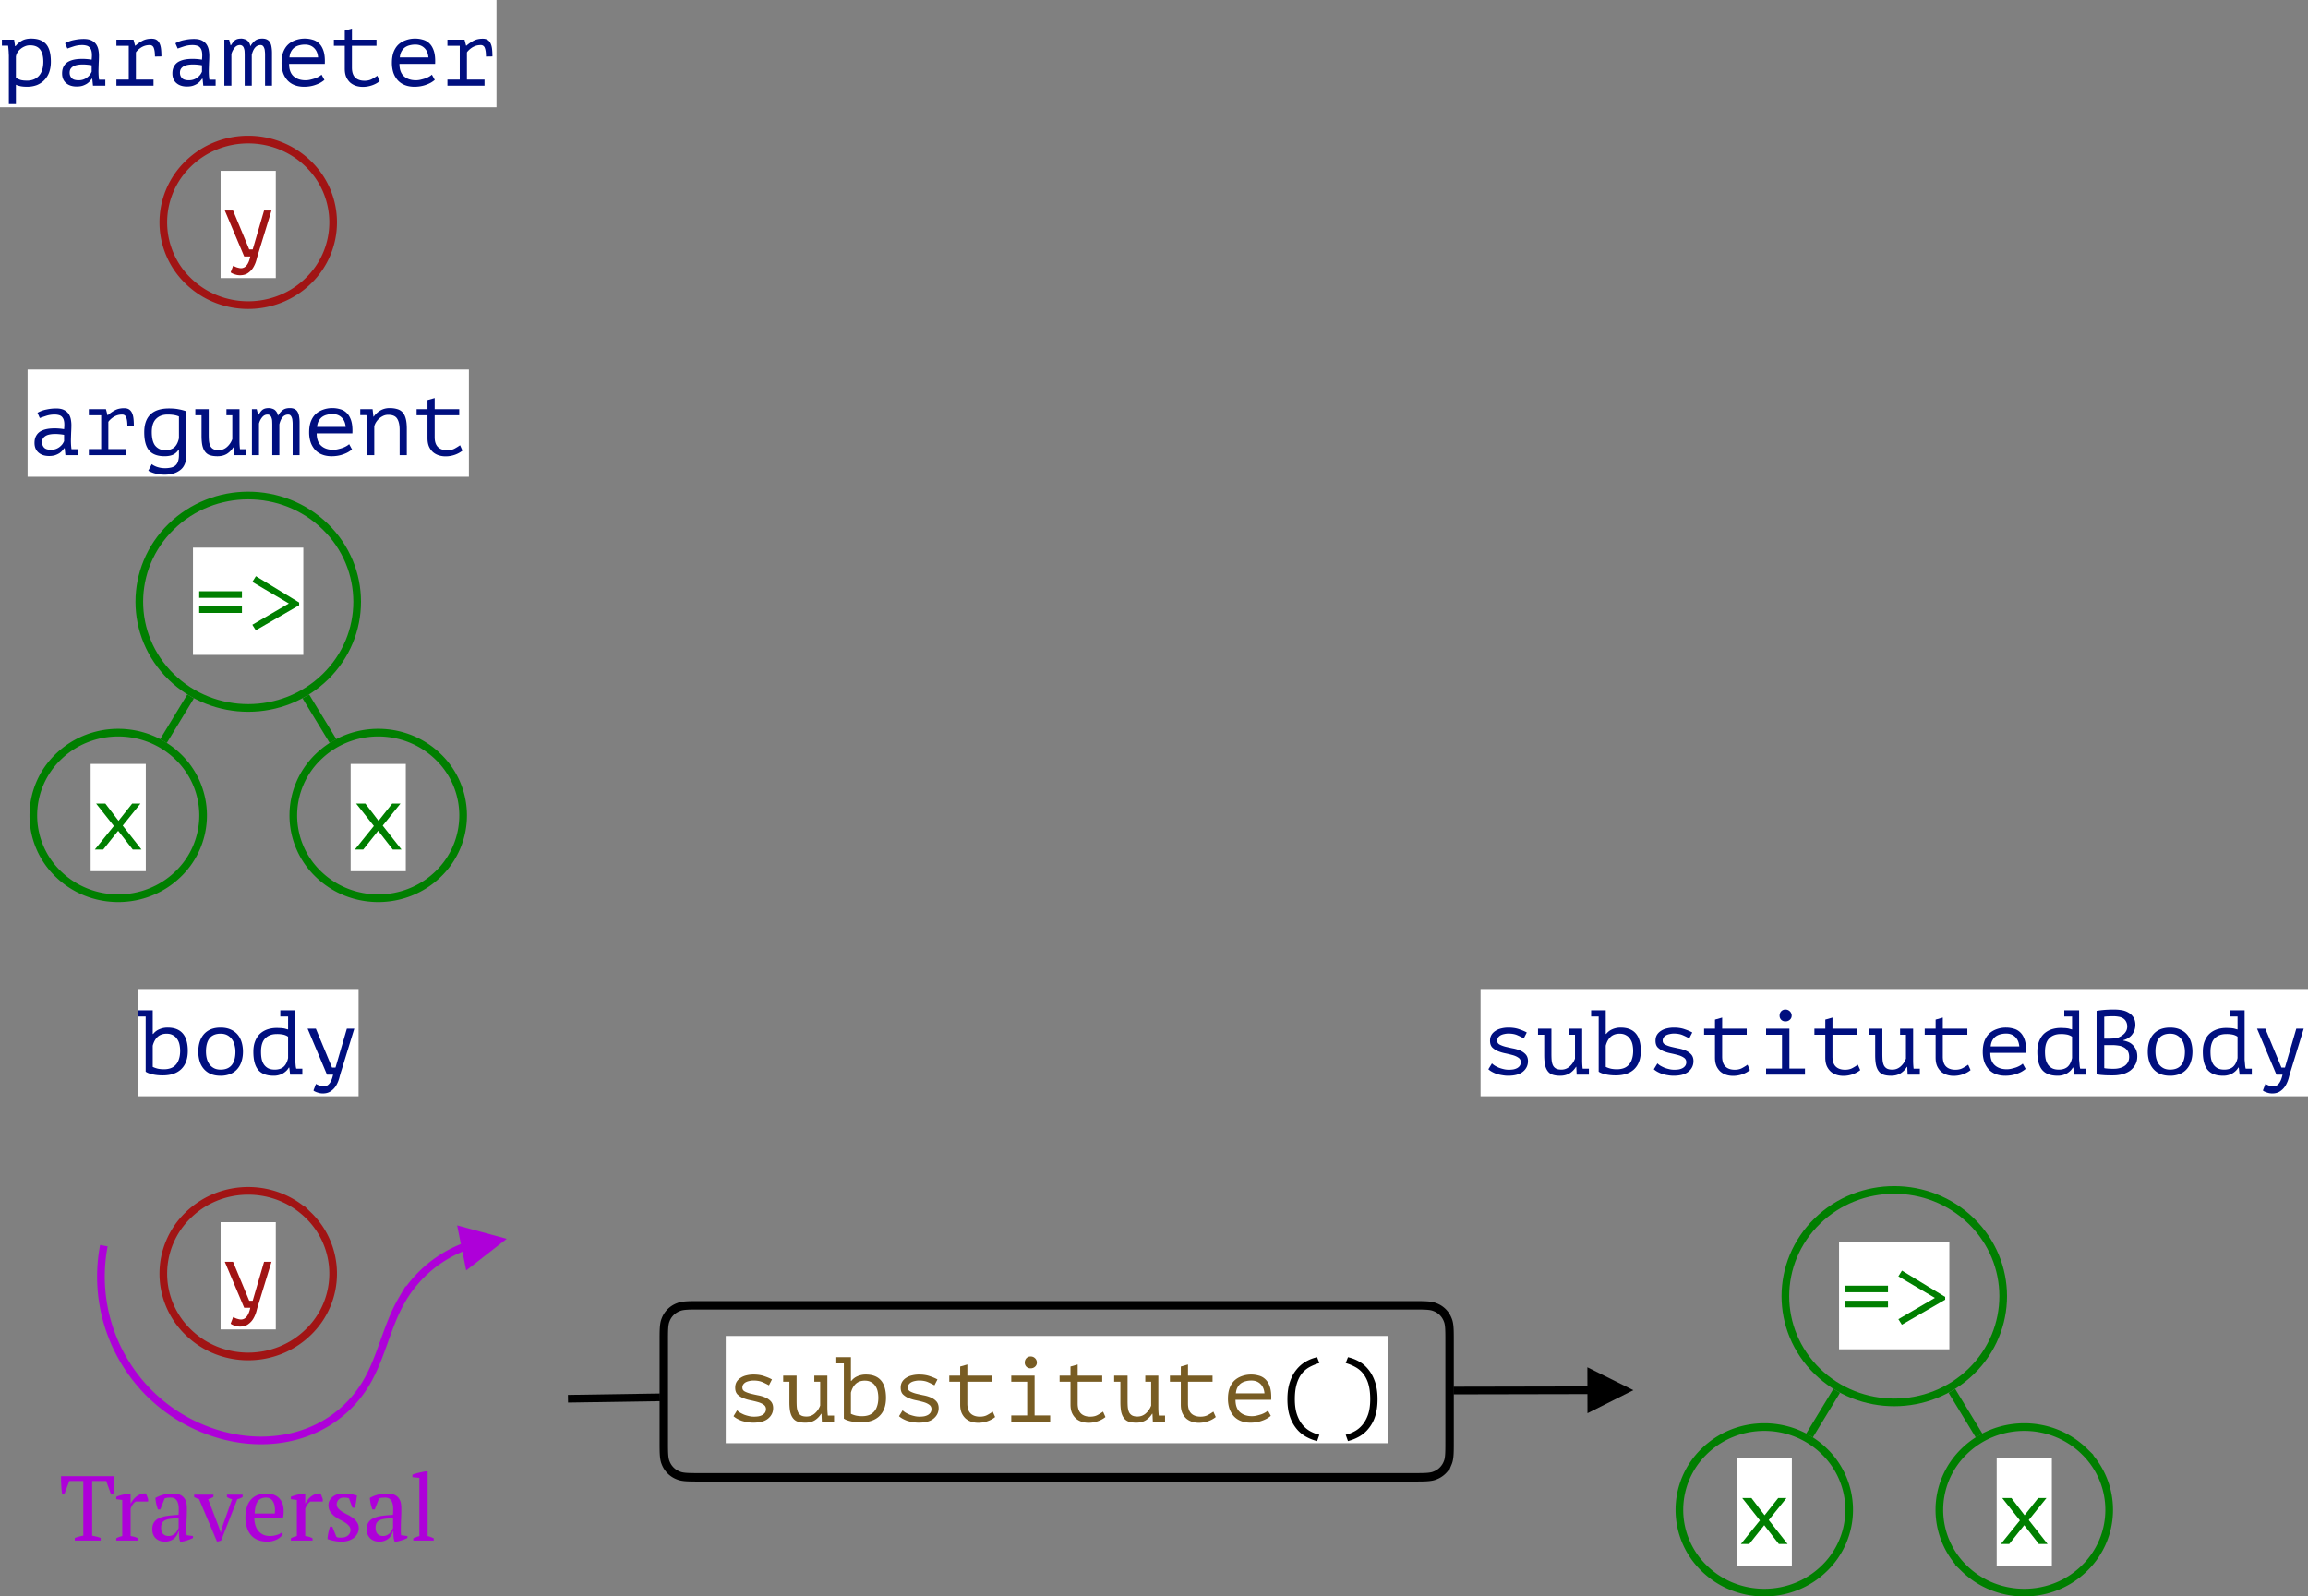 <svg xmlns="http://www.w3.org/2000/svg" xmlns:xlink="http://www.w3.org/1999/xlink" version="1.2" viewBox="0 0 301.246 208.402" height="277.869" width="401.661"><rect x="0" y="0" width="301.246" height="208.402" fill="#808080" stroke="none"/><defs><symbol id="5_svg__a" overflow="visible"><path d="M1.156-3.906c0-.07-.008-.164-.015-.281 0-.114-.008-.235-.016-.36-.012-.125-.023-.242-.031-.36l-.032-.312H.25V-6h1.594l.125.844h.062c.219-.282.489-.516.813-.703.332-.188.738-.282 1.219-.282.863 0 1.507.235 1.937.704.426.468.64 1.242.64 2.312 0 .512-.074.969-.218 1.375a2.91 2.91 0 01-.625 1.016c-.274.28-.602.5-.984.656A3.588 3.588 0 013.546.14c-.18 0-.336-.008-.469-.016a4.726 4.726 0 01-.36-.047C2.614.055 2.509.031 2.407 0a2.15 2.15 0 01-.328-.125v2.531h-.922zm2.75-1.36c-.242 0-.465.047-.672.141-.21.086-.398.2-.562.344a1.707 1.707 0 00-.406.468 1.34 1.34 0 00-.188.532v2.734c.176.125.375.227.594.297.219.063.508.094.875.094.633 0 1.144-.207 1.531-.625.383-.426.578-1.04.578-1.844 0-.688-.136-1.21-.406-1.578-.273-.375-.719-.563-1.344-.563zm0 0"/></symbol><symbol id="5_svg__b" overflow="visible"><path d="M1.297-5.531a3.842 3.842 0 011.156-.422c.438-.094.863-.14 1.281-.14.407 0 .739.062 1 .187.258.125.461.293.61.5.144.21.242.445.297.703.05.262.078.523.078.781 0 .305-.012.625-.032.969-.011.344-.023.687-.03 1.031 0 .406.023.79.077 1.14h.813V0h-1.61l-.093-.906H4.78a6.095 6.095 0 01-.218.281c-.094.117-.22.23-.375.344-.157.105-.352.199-.579.281-.218.07-.484.11-.796.11-.586 0-1.047-.15-1.391-.454-.344-.3-.516-.719-.516-1.25 0-.406.086-.742.266-1.015.176-.282.43-.489.766-.625.343-.145.75-.227 1.218-.25a7.34 7.34 0 011.61.093c.039-.375.046-.68.015-.921-.031-.25-.101-.442-.203-.579a.782.782 0 00-.406-.312 2.062 2.062 0 00-.672-.094c-.355 0-.7.055-1.031.156-.324.106-.617.204-.875.297zM3.063-.703c.218 0 .421-.031.609-.094.195-.07.367-.164.515-.281.145-.113.266-.234.36-.36a2.21 2.21 0 00.219-.39v-.828a7.05 7.05 0 00-1.157-.11c-.355 0-.664.04-.921.11-.25.074-.45.195-.594.36-.137.155-.203.358-.203.608 0 .274.086.508.265.704.176.187.477.28.906.28zm0 0"/></symbol><symbol id="5_svg__c" overflow="visible"><path d="M.797 0v-.797h1.61v-4.406H.796V-6H3.03l.203.781h.047c.281-.25.586-.46.922-.64.332-.176.734-.266 1.203-.266.27 0 .485.055.64.156.165.106.298.262.391.469.094.2.157.438.188.719.031.281.047.605.047.968l-.844.016c0-.52-.055-.898-.156-1.14a.528.528 0 00-.531-.36c-.25 0-.48.04-.688.11-.2.074-.371.164-.516.265-.148.106-.273.211-.374.313a1.34 1.34 0 00-.22.265v3.547h2.298V0zm0 0"/></symbol><symbol id="5_svg__d" overflow="visible"><path d="M3.14 0v-4a9.71 9.71 0 00-.015-.484 1.393 1.393 0 00-.094-.422.577.577 0 00-.187-.282.503.503 0 00-.328-.109c-.274 0-.5.117-.688.344a2.154 2.154 0 00-.422.828V0H.484v-6h.625l.188.734h.047c.082-.125.16-.238.234-.343.07-.102.156-.196.25-.282.102-.082.223-.144.36-.187.144-.04.32-.063.53-.063.114 0 .235.024.36.063.133.031.254.086.36.156.101.074.195.18.28.313.083.125.134.28.157.468.188-.312.395-.554.625-.734.227-.176.54-.266.938-.266.257 0 .472.047.64.141a.87.87 0 01.375.375c.094.156.156.352.188.578.039.23.062.484.062.766V0h-.906v-4.078c0-.164-.012-.32-.031-.469a1.083 1.083 0 00-.094-.39.667.667 0 00-.172-.266.443.443 0 00-.297-.094.921.921 0 00-.719.344c-.187.219-.328.531-.421.937V0zm0 0"/></symbol><symbol id="5_svg__e" overflow="visible"><path d="M6.344-.75c-.149.125-.32.246-.516.36-.187.105-.402.199-.64.28-.231.087-.47.145-.72.188-.25.04-.507.063-.765.063-.48 0-.902-.075-1.265-.22a2.43 2.43 0 01-.922-.624 2.911 2.911 0 01-.579-1A4.174 4.174 0 01.75-3c0-.5.066-.945.203-1.344.145-.394.348-.722.61-.984.269-.258.593-.457.968-.594a3.496 3.496 0 011.266-.219c.332 0 .66.047.984.141.332.086.625.25.875.5.25.242.442.574.578 1 .133.43.188.98.157 1.656H1.734c0 .719.192 1.258.579 1.61.394.355.914.53 1.562.53.219 0 .43-.023.64-.077.22-.051.423-.11.61-.172.188-.07.352-.149.5-.235.156-.093.27-.175.344-.25zM3.812-5.36c-.261 0-.511.032-.75.094-.23.055-.437.149-.624.282-.18.136-.325.308-.438.515-.117.211-.188.469-.219.782h3.735c-.043-.52-.215-.926-.516-1.22-.305-.3-.7-.452-1.188-.452zm0 0"/></symbol><symbol id="5_svg__f" overflow="visible"><path d="M.375-6h1.422v-1.188l.937-.265V-6h3.204v.797H2.733v2.844c0 .586.141 1.015.422 1.296.29.282.696.422 1.219.422.363 0 .676-.066.938-.203.269-.144.515-.297.734-.453l.312.703c-.28.23-.617.414-1 .547-.386.133-.789.203-1.203.203-.312 0-.617-.047-.906-.14a2.218 2.218 0 01-.75-.422 2.256 2.256 0 01-.516-.735c-.125-.3-.187-.66-.187-1.078v-2.984H.375zm0 0"/></symbol><symbol id="5_svg__g" overflow="visible"><path d="M6.281.297c0 .375-.074.703-.218.984-.137.29-.336.524-.594.703a2.64 2.64 0 01-.875.422c-.336.094-.7.14-1.094.14-.469 0-.883-.054-1.234-.155a3.683 3.683 0 01-.907-.36l.454-.86c.07.063.164.126.28.188.114.063.243.118.391.172.157.051.317.094.485.125a3.62 3.62 0 001.406-.047c.238-.062.426-.164.563-.296.144-.137.25-.313.312-.532.07-.219.11-.484.11-.797v-.671h-.063c-.18.273-.414.48-.703.625C4.3.07 3.93.14 3.484.14c-.918 0-1.59-.25-2.015-.75-.43-.508-.64-1.301-.64-2.375 0-1.032.269-1.805.812-2.329.539-.519 1.347-.78 2.421-.78.5 0 .922.038 1.266.109.352.062.672.148.953.25zM3.61-.656c.489 0 .875-.125 1.157-.375.28-.258.476-.649.593-1.172v-2.844c-.355-.164-.851-.25-1.484-.25-.637 0-1.14.195-1.516.578-.367.375-.546.95-.546 1.719 0 .344.03.664.093.953.063.281.16.527.297.735.145.199.332.359.563.484.226.117.507.172.843.172zm0 0"/></symbol><symbol id="5_svg__h" overflow="visible"><path d="M4.36-6h1.702v4.094c0 .398.02.773.063 1.125h.813V0H5.343l-.047-1.016H5.25a2.59 2.59 0 01-.828.844c-.344.207-.758.313-1.234.313-.376 0-.696-.043-.954-.125a1.272 1.272 0 01-.64-.438c-.168-.207-.293-.484-.375-.828-.074-.352-.11-.79-.11-1.313v-2.64H.297V-6h1.75v3.25c0 .336.008.633.031.89.031.262.086.481.172.657.094.18.223.312.39.406.176.094.41.14.704.14.406 0 .765-.132 1.078-.405a2.48 2.48 0 00.703-1.032v-3.11h-.766zm0 0"/></symbol><symbol id="5_svg__i" overflow="visible"><path d="M1.11-3.906v-.281c0-.114-.008-.235-.016-.36-.012-.125-.024-.242-.032-.36a2.445 2.445 0 00-.046-.312H.219V-6h1.61l.109.969h.046c.082-.133.192-.266.329-.39.132-.134.285-.255.453-.36.175-.114.375-.203.593-.266.22-.062.446-.094.688-.094.363 0 .687.043.969.125.289.075.53.215.718.422.188.2.329.477.422.828.094.344.14.79.14 1.329V0H5.36v-3.266c0-.664-.109-1.164-.328-1.5-.21-.332-.601-.5-1.172-.5-.21 0-.414.043-.609.125a2.5 2.5 0 00-.531.329 2.426 2.426 0 00-.422.484c-.117.18-.2.367-.25.562V0h-.938zm0 0"/></symbol><symbol id="5_svg__j" overflow="visible"><path d="M.031-8.406h1.907v3.094H2c.207-.27.473-.473.797-.61a2.673 2.673 0 011.078-.219c1.758 0 2.64 1.016 2.64 3.047 0 1.031-.288 1.824-.859 2.375-.562.543-1.37.813-2.422.813-.492 0-.937-.047-1.343-.14-.399-.095-.688-.208-.875-.345v-7.203H.03zM3.75-5.344c-.48 0-.871.137-1.172.407-.293.273-.508.656-.64 1.156v2.765c.187.094.406.172.656.235.258.054.531.078.812.078.32 0 .614-.047.875-.14.258-.095.477-.239.657-.438.187-.196.328-.446.421-.75.102-.301.157-.66.157-1.078 0-.301-.032-.586-.094-.86a1.924 1.924 0 00-.313-.703 1.426 1.426 0 00-.546-.484c-.22-.125-.493-.188-.813-.188zm0 0"/></symbol><symbol id="5_svg__k" overflow="visible"><path d="M.688-3c0-.969.25-1.734.75-2.297.507-.562 1.226-.844 2.156-.844.508 0 .945.086 1.312.25.364.157.664.375.907.657.238.28.414.617.53 1 .114.386.173.796.173 1.234 0 .48-.07.918-.204 1.313a2.6 2.6 0 01-.562.984c-.242.273-.543.48-.906.625a3.381 3.381 0 01-1.25.219c-.492 0-.922-.078-1.297-.235a2.513 2.513 0 01-.906-.672 2.646 2.646 0 01-.532-1A4.21 4.21 0 01.688-3zm1 0c0 .281.03.563.093.844.07.281.18.539.328.765.157.22.352.399.594.532.25.136.547.203.89.203.645 0 1.13-.196 1.454-.594.32-.395.484-.977.484-1.75 0-.29-.039-.57-.11-.844a2.034 2.034 0 00-.327-.75 1.75 1.75 0 00-.61-.547c-.242-.132-.539-.203-.89-.203-.637 0-1.117.2-1.438.594-.312.398-.469.98-.469 1.75zm0 0"/></symbol><symbol id="5_svg__l" overflow="visible"><path d="M4.188-8.406h1.937v6.36c0 .073.004.163.016.265.007.105.02.218.03.343.009.118.02.235.032.36.02.117.04.215.063.297h.796V0H5.47l-.11-.922h-.062c-.168.305-.43.559-.781.766A2.399 2.399 0 013.312.14c-.906 0-1.574-.25-2-.75-.43-.508-.64-1.301-.64-2.375 0-.508.07-.957.219-1.344.144-.383.347-.707.609-.969.27-.258.594-.457.969-.594a3.772 3.772 0 011.265-.203c.164 0 .313.008.438.016.133 0 .258.012.375.031.113.012.219.031.312.063.102.03.22.062.344.093v-1.703H4.187zm-.72 7.75c.489 0 .876-.125 1.157-.375.281-.258.473-.64.578-1.14v-2.782a1.786 1.786 0 00-.61-.266 3.928 3.928 0 00-.859-.078c-.648 0-1.152.188-1.515.563-.367.367-.547.949-.547 1.75 0 .324.023.632.078.921.063.282.16.528.297.735.144.21.332.375.562.5.239.117.524.172.86.172zm0 0"/></symbol><symbol id="5_svg__m" overflow="visible"><path d="M3.734-.922h.454L5.671-6h.969L4.984-.61c-.093.282-.187.602-.28.954a3.943 3.943 0 01-.391 1c-.168.312-.399.57-.688.781-.281.219-.652.328-1.11.328-.105 0-.218-.012-.343-.031a2.63 2.63 0 01-.344-.094 1.932 1.932 0 01-.312-.125.54.54 0 01-.204-.14l.329-.86c.05.04.117.078.203.11.082.039.172.078.265.109.102.031.204.055.297.078.102.02.188.031.25.031.594 0 1-.511 1.219-1.531h-.797L.547-6h1.078zm0 0"/></symbol><symbol id="5_svg__n" overflow="visible"><path d="M5.25-1.625a.667.667 0 00-.297-.578c-.2-.145-.45-.258-.75-.344-.293-.082-.617-.16-.969-.234a5.453 5.453 0 01-.953-.281 2.457 2.457 0 01-.75-.485c-.199-.207-.297-.5-.297-.875 0-.3.063-.555.188-.766.133-.218.312-.394.531-.53.219-.145.469-.25.75-.313.29-.07.594-.11.906-.11.563 0 1.04.075 1.438.22.406.136.734.276.984.421l-.39.766a10.389 10.389 0 00-.86-.422c-.312-.133-.699-.203-1.156-.203-.18 0-.355.023-.531.062a1.838 1.838 0 00-.469.156.966.966 0 00-.328.282.716.716 0 00-.125.437c0 .211.098.371.297.484.195.106.441.2.734.282.3.074.625.148.969.219.351.062.676.156.969.28.3.126.55.298.75.516.195.22.296.512.296.875 0 .555-.218 1.012-.656 1.375-.43.356-1.078.532-1.953.532-.262 0-.523-.028-.781-.078a4.936 4.936 0 01-.735-.172 4.372 4.372 0 01-.609-.282 2.302 2.302 0 01-.437-.312l.468-.766c.094.094.22.196.375.297.164.094.344.184.532.266.195.074.406.136.625.187.218.055.441.078.671.078.22 0 .422-.015.61-.046.187-.04.348-.098.484-.172.145-.082.258-.188.344-.313a.802.802 0 00.125-.453zm0 0"/></symbol><symbol id="5_svg__o" overflow="visible"><path d="M1.266 0v-.797h2.078v-4.406H1.266V-6h3.046v5.203h2.032V0zM3.03-7.703c0-.219.067-.406.203-.563a.731.731 0 01.563-.234.79.79 0 01.578.234.767.767 0 01.234.563c0 .21-.078.387-.234.531a.808.808 0 01-.578.219.747.747 0 01-.563-.219.74.74 0 01-.203-.531zm0 0"/></symbol><symbol id="5_svg__p" overflow="visible"><path d="M6.266-6.484c0 .199-.032.402-.094.609-.063.21-.164.406-.297.594-.125.18-.29.336-.484.468-.2.137-.434.243-.704.313v.047c.239.043.47.11.688.203.219.094.41.23.578.406.164.168.3.371.406.61.102.242.157.523.157.843 0 .438-.094.813-.282 1.125-.18.313-.414.575-.703.782a3.09 3.09 0 01-1 .437c-.375.094-.758.14-1.14.14h-.485c-.187 0-.383-.007-.578-.015-.2-.012-.402-.027-.61-.047-.198-.023-.37-.05-.515-.093v-8.266c.29-.05.629-.094 1.016-.125.394-.031.828-.047 1.297-.047.312 0 .629.027.953.078.32.055.613.156.875.313.27.148.488.351.656.609.176.262.266.602.266 1.016zM3.484-.766c.25 0 .493-.03.735-.093.238-.063.453-.157.64-.282.188-.132.332-.296.438-.484.101-.195.156-.426.156-.688 0-.332-.07-.597-.203-.796a1.361 1.361 0 00-.516-.47 1.976 1.976 0 00-.703-.218 5.392 5.392 0 00-.797-.062h-1.03v3c.05.023.128.039.233.046.102.012.211.024.329.032.125 0 .25.008.375.015h.343zm-.671-3.937c.144 0 .312-.004.5-.016.187-.008.347-.02.484-.031.187-.063.363-.14.531-.234a2.53 2.53 0 00.453-.329c.133-.132.239-.28.313-.437.07-.156.11-.332.11-.531 0-.258-.056-.477-.157-.657a1.128 1.128 0 00-.39-.421 1.52 1.52 0 00-.579-.204 3.732 3.732 0 00-.656-.062c-.262 0-.508.008-.735.016a4.013 4.013 0 00-.484.046v2.86zm0 0"/></symbol><symbol id="5_svg__q" overflow="visible"><path d="M5.188 2.547a5.922 5.922 0 01-1.516-.61A4.273 4.273 0 012.453.875a5.027 5.027 0 01-.828-1.563c-.21-.625-.313-1.367-.313-2.234 0-.844.102-1.582.313-2.219.207-.632.488-1.171.844-1.609a4.373 4.373 0 011.234-1.078c.469-.27.961-.461 1.485-.578l.296.765a6.31 6.31 0 00-1.296.532 3.256 3.256 0 00-1.016.875c-.281.367-.5.82-.656 1.359-.157.543-.235 1.195-.235 1.953 0 .781.094 1.45.281 2 .188.543.43.992.735 1.36.312.363.656.644 1.031.843.383.207.77.352 1.156.438zm0 0"/></symbol><symbol id="5_svg__r" overflow="visible"><path d="M1.719 1.719c.383-.086.765-.23 1.14-.438.383-.199.727-.48 1.032-.843.312-.368.562-.817.75-1.36.187-.55.28-1.219.28-2 0-.758-.077-1.41-.234-1.953a3.954 3.954 0 00-.671-1.36A3.3 3.3 0 003-7.108a5.999 5.999 0 00-1.281-.532l.297-.765c.52.117 1.015.308 1.484.578.469.273.875.633 1.219 1.078.351.438.633.977.843 1.61.208.636.313 1.374.313 2.218 0 .867-.105 1.61-.313 2.235A4.721 4.721 0 014.734.875c-.343.438-.75.79-1.218 1.063-.47.269-.97.472-1.5.609zm0 0"/></symbol><symbol id="5_svg__A" overflow="visible"><path d="M3.031-3.078L.72-6h1.203L3.64-3.75 5.42-6H6.5L4.187-3.125 6.642 0H5.5L3.594-2.453 1.64 0H.547zm0 0"/></symbol><symbol id="5_svg__D" overflow="visible"><path d="M.813-5.484H6.39v.859H.812zm0 1.968H6.39v.86H.812zm0 0"/></symbol><symbol id="5_svg__E" overflow="visible"><path d="M1-.39l-.453-.72 4.766-2.78L.546-6.704l.469-.75 5.64 3.437v.36zm0 0"/></symbol><symbol id="5_svg__s" overflow="visible"><path d="M5.406 0H2.031v-.344c.176-.062.352-.117.531-.172.176-.05.368-.093.579-.125v-7.14H1.312l-.64 1.718H.375a10.68 10.68 0 01-.063-.53 8.252 8.252 0 01-.046-.626c-.012-.218-.024-.426-.032-.625v-.562h6.97c0 .168-.009.351-.016.547-.012.199-.024.406-.032.625-.011.21-.023.418-.031.625-.012.199-.031.382-.063.546H6.75L6.125-7.78H4.297v7.14c.207.043.398.086.578.125.176.043.352.102.531.172zm0 0"/></symbol><symbol id="5_svg__t" overflow="visible"><path d="M2.922-5.094c-.086.043-.195.14-.328.297-.125.149-.242.36-.344.64v3.563c.156.024.313.055.469.094.164.043.328.11.484.203V0H.375v-.297C.52-.379.656-.44.781-.484c.125-.04.25-.079.375-.11v-4.703l-.781-.11v-.312c.25-.101.508-.187.781-.25.282-.07.54-.129.782-.172h.312v1.266h.047a2.528 2.528 0 01.75-.906c.176-.125.363-.223.562-.297a1.37 1.37 0 01.641-.063c.05.106.098.22.14.344.051.125.098.258.141.39v.313zm0 0"/></symbol><symbol id="5_svg__u" overflow="visible"><path d="M4.922-1.578v.469c.008.125.02.261.031.406l.828.11v.25c-.199.105-.422.198-.672.28a5.37 5.37 0 01-.687.188h-.313a2.172 2.172 0 01-.14-.61c-.012-.218-.024-.46-.031-.734h-.063a1.597 1.597 0 01-.188.5 1.984 1.984 0 01-.359.438 1.68 1.68 0 01-.515.297c-.2.082-.43.125-.688.125-.492 0-.89-.145-1.203-.438-.305-.3-.453-.691-.453-1.172 0-.363.07-.66.219-.89.144-.239.363-.426.656-.563a3.96 3.96 0 011.062-.297c.426-.062.922-.11 1.485-.14.03-.344.039-.649.03-.922A2.116 2.116 0 003.782-5a.97.97 0 00-.328-.453 1.001 1.001 0 00-.578-.156c-.117 0-.246.007-.39.015a1.495 1.495 0 00-.407.094l-.562 1.438h-.313a7.589 7.589 0 01-.219-.735 5.922 5.922 0 01-.109-.766c.3-.175.64-.316 1.016-.421a4.702 4.702 0 011.234-.157c.414 0 .742.059.984.172.239.117.422.266.547.453.133.18.223.383.266.61.039.218.062.445.062.672 0 .48-.011.945-.03 1.39-.024.438-.032.86-.032 1.266zm-2.313.984c.196 0 .368-.039.516-.125.156-.082.285-.176.39-.281.102-.113.188-.227.25-.344.063-.125.11-.222.141-.297v-1.265c-.469 0-.855.027-1.156.078-.293.043-.523.117-.688.219a.82.82 0 00-.343.39 1.43 1.43 0 00-.094.531c0 .356.082.625.25.813.176.188.422.281.734.281zm0 0"/></symbol><symbol id="5_svg__v" overflow="visible"><path d="M2.86.14L.515-5.405a2.87 2.87 0 01-.641-.282V-6h2.516v.297a3.268 3.268 0 01-.329.172 1.555 1.555 0 01-.359.125l1.39 3.625.25.734h.016l.188-.75 1.281-3.61a2.19 2.19 0 01-.36-.109c-.105-.05-.21-.109-.312-.171V-6h2.047v.313a2.314 2.314 0 01-.297.156 1.833 1.833 0 01-.39.125L3.39 0zm0 0"/></symbol><symbol id="5_svg__w" overflow="visible"><path d="M5.36-.844c-.075.137-.18.266-.313.39a2.576 2.576 0 01-.469.313c-.18.086-.371.149-.578.203-.2.051-.406.079-.625.079-.48 0-.902-.075-1.266-.22a2.315 2.315 0 01-.89-.624 2.85 2.85 0 01-.547-1A4.174 4.174 0 01.484-3c0-1.02.235-1.797.704-2.328.476-.54 1.148-.813 2.015-.813.281 0 .555.04.828.11.27.074.508.199.719.375.219.18.39.414.516.703.132.293.203.656.203 1.094 0 .136-.008.277-.016.421A3.926 3.926 0 015.391-3H1.64c0 .336.039.648.125.938.082.292.207.546.375.765.175.219.39.39.64.516.258.125.563.187.906.187.282 0 .563-.039.844-.125.29-.082.508-.187.657-.312zM3.155-5.609c-.46 0-.808.156-1.047.468-.242.305-.382.84-.421 1.61h2.625c.007-.07.015-.14.015-.203.008-.07.016-.141.016-.204 0-.507-.102-.914-.297-1.218-.188-.301-.484-.453-.89-.453zm0 0"/></symbol><symbol id="5_svg__x" overflow="visible"><path d="M3.547-1.375a.801.801 0 00-.219-.563 2.354 2.354 0 00-.531-.437 9.8 9.8 0 00-.703-.39 5.357 5.357 0 01-.688-.454 2.722 2.722 0 01-.531-.594C.738-4.038.672-4.316.672-4.64c0-.218.047-.414.14-.593a1.61 1.61 0 01.407-.485 1.87 1.87 0 01.578-.312c.226-.07.473-.11.734-.11.438 0 .79.028 1.063.079.281.042.547.105.797.187-.032.262-.07.523-.11.781a6.17 6.17 0 01-.187.797h-.297l-.453-1.219A1.341 1.341 0 003-5.594c-.117-.008-.234-.015-.36-.015a.942.942 0 00-.39.078.873.873 0 00-.266.203.76.76 0 00-.171.266.825.825 0 00-.063.312c0 .219.066.406.203.563.145.156.32.304.531.437.22.125.446.25.688.375.25.125.484.273.703.438.219.156.395.343.531.562.145.21.219.46.219.75 0 .273-.063.516-.188.734a1.707 1.707 0 01-.484.563 2.27 2.27 0 01-.703.344 2.806 2.806 0 01-.844.125c-.344 0-.664-.032-.953-.094a5.015 5.015 0 01-.906-.25c.02-.29.055-.567.11-.828.062-.27.132-.532.218-.782h.297L1.703-.5a.627.627 0 00.313.11h.343c.352 0 .641-.094.86-.282a.888.888 0 00.328-.703zm0 0"/></symbol><symbol id="5_svg__y" overflow="visible"><path d="M3.156 0H.484v-.297a5.38 5.38 0 01.797-.297v-7.593l-.906-.094v-.313c.207-.094.469-.176.781-.25.313-.07.614-.133.907-.187h.296v8.437a4.8 4.8 0 01.797.297zm0 0"/></symbol><clipPath id="5_svg__z"><path d="M79.93 289h25.16v24.613H79.93zm0 0"/></clipPath><clipPath id="5_svg__B"><path d="M113.863 289h25.16v24.613h-25.16zm0 0"/></clipPath><clipPath id="5_svg__C"><path d="M93.762 258.047h31.433v30.73H93.762zm0 0"/></clipPath><clipPath id="5_svg__F"><path d="M96.996 284.508h6.39v8.34h-6.39zm0 0"/></clipPath><clipPath id="5_svg__G"><path d="M115.57 284.512h6.39v8.336h-6.39zm0 0"/></clipPath><clipPath id="5_svg__H"><path d="M294.777 379.648h25.16v24.614h-25.16zm0 0"/></clipPath><clipPath id="5_svg__I"><path d="M328.71 379.648h25.161v24.614h-25.16zm0 0"/></clipPath><clipPath id="5_svg__J"><path d="M308.61 348.695h31.43v30.73h-31.43zm0 0"/></clipPath><clipPath id="5_svg__K"><path d="M311.84 375.16h6.394v8.34h-6.394zm0 0"/></clipPath><clipPath id="5_svg__L"><path d="M330.418 375.164h6.39v8.336h-6.39zm0 0"/></clipPath></defs><path d="M0 0h64.8v14H0zm0 0" fill="#fff"/><g fill="#000f7f" transform="translate(-77.078 -194.86)"><use height="100%" width="100%" y="206.041" x="77.078" xlink:href="#5_svg__a"/><use height="100%" width="100%" y="206.041" x="84.278" xlink:href="#5_svg__b"/><use height="100%" width="100%" y="206.041" x="91.478" xlink:href="#5_svg__c"/><use height="100%" width="100%" y="206.041" x="98.678" xlink:href="#5_svg__b"/><use height="100%" width="100%" y="206.041" x="105.878" xlink:href="#5_svg__d"/><use height="100%" width="100%" y="206.041" x="113.078" xlink:href="#5_svg__e"/><use height="100%" width="100%" y="206.041" x="120.278" xlink:href="#5_svg__f"/><use height="100%" width="100%" y="206.041" x="127.478" xlink:href="#5_svg__e"/><use height="100%" width="100%" y="206.041" x="134.678" xlink:href="#5_svg__c"/></g><path d="M3.602 48.234h57.597v14H3.602zm0 0" fill="#fff"/><g fill="#000f7f" transform="translate(-77.078 -194.86)"><use height="100%" width="100%" y="254.274" x="80.678" xlink:href="#5_svg__b"/><use height="100%" width="100%" y="254.274" x="87.878" xlink:href="#5_svg__c"/><use height="100%" width="100%" y="254.274" x="95.078" xlink:href="#5_svg__g"/><use height="100%" width="100%" y="254.274" x="102.278" xlink:href="#5_svg__h"/><use height="100%" width="100%" y="254.274" x="109.478" xlink:href="#5_svg__d"/><use height="100%" width="100%" y="254.274" x="116.678" xlink:href="#5_svg__e"/><use height="100%" width="100%" y="254.274" x="123.878" xlink:href="#5_svg__i"/><use height="100%" width="100%" y="254.274" x="131.078" xlink:href="#5_svg__f"/></g><path d="M18 129.105h28.8v14H18zm0 0" fill="#fff"/><g fill="#000f7f" transform="translate(-77.078 -194.86)"><use height="100%" width="100%" y="335.144" x="95.078" xlink:href="#5_svg__j"/><use height="100%" width="100%" y="335.144" x="102.278" xlink:href="#5_svg__k"/><use height="100%" width="100%" y="335.144" x="109.478" xlink:href="#5_svg__l"/><use height="100%" width="100%" y="335.144" x="116.678" xlink:href="#5_svg__m"/></g><path d="M193.246 129.105h108v14h-108zm0 0" fill="#fff"/><g fill="#000f7f" transform="translate(-77.078 -194.86)"><use height="100%" width="100%" y="335.144" x="270.325" xlink:href="#5_svg__n"/><use height="100%" width="100%" y="335.144" x="277.525" xlink:href="#5_svg__h"/><use height="100%" width="100%" y="335.144" x="284.725" xlink:href="#5_svg__j"/><use height="100%" width="100%" y="335.144" x="291.925" xlink:href="#5_svg__n"/><use height="100%" width="100%" y="335.144" x="299.125" xlink:href="#5_svg__f"/><use height="100%" width="100%" y="335.144" x="306.325" xlink:href="#5_svg__o"/><use height="100%" width="100%" y="335.144" x="313.525" xlink:href="#5_svg__f"/><use height="100%" width="100%" y="335.144" x="320.725" xlink:href="#5_svg__h"/><use height="100%" width="100%" y="335.144" x="327.925" xlink:href="#5_svg__f"/><use height="100%" width="100%" y="335.144" x="335.125" xlink:href="#5_svg__e"/><use height="100%" width="100%" y="335.144" x="342.325" xlink:href="#5_svg__l"/><use height="100%" width="100%" y="335.144" x="349.525" xlink:href="#5_svg__p"/><use height="100%" width="100%" y="335.144" x="356.725" xlink:href="#5_svg__k"/><use height="100%" width="100%" y="335.144" x="363.925" xlink:href="#5_svg__l"/><use height="100%" width="100%" y="335.144" x="371.125" xlink:href="#5_svg__m"/></g><path d="M91.316 170.395h93.211c1.371 0 2.196 0 2.746.23.79.285 1.414.91 1.704 1.703.226.547.226 1.371.226 2.746v13.094c0 1.371 0 2.195-.226 2.746a2.867 2.867 0 01-1.704 1.703c-.55.23-1.375.23-2.746.23h-93.21c-1.372 0-2.196 0-2.747-.23a2.867 2.867 0 01-1.703-1.703c-.226-.55-.226-1.375-.226-2.746v-13.094c0-1.375 0-2.199.226-2.746a2.847 2.847 0 011.703-1.703c.551-.23 1.375-.23 2.746-.23zm0 0" fill="none" stroke="#000" stroke-width="1.1"/><path d="M94.727 174.395h86.398v14H94.727zm0 0" fill="#fff"/><g fill="#785c23" transform="translate(-77.078 -194.86)"><use height="100%" width="100%" y="380.433" x="171.804" xlink:href="#5_svg__n"/><use height="100%" width="100%" y="380.433" x="179.004" xlink:href="#5_svg__h"/><use height="100%" width="100%" y="380.433" x="186.204" xlink:href="#5_svg__j"/><use height="100%" width="100%" y="380.433" x="193.404" xlink:href="#5_svg__n"/><use height="100%" width="100%" y="380.433" x="200.604" xlink:href="#5_svg__f"/><use height="100%" width="100%" y="380.433" x="207.804" xlink:href="#5_svg__o"/><use height="100%" width="100%" y="380.433" x="215.004" xlink:href="#5_svg__f"/><use height="100%" width="100%" y="380.433" x="222.204" xlink:href="#5_svg__h"/><use height="100%" width="100%" y="380.433" x="229.404" xlink:href="#5_svg__f"/><use height="100%" width="100%" y="380.433" x="236.604" xlink:href="#5_svg__e"/></g><g transform="translate(-77.078 -194.86)"><use height="100%" width="100%" y="380.433" x="243.804" xlink:href="#5_svg__q"/><use height="100%" width="100%" y="380.433" x="251.004" xlink:href="#5_svg__r"/></g><path d="M13.559 162.61c-1.832 9.613 3.046 19.277 11.906 23.44 7.976 3.755 17.113 2.188 21.844-4.753 2.382-3.496 3.035-8.004 5.164-11.637a16.032 16.032 0 017.78-6.762l.493-.097" fill="none" stroke="#ae00d9"/><path d="M60.848 165.84l5.289-4.125-6.473-1.758zm0 0" fill="#ae00d9"/><use height="100%" width="100%" y="395.967" x="84.812" xlink:href="#5_svg__s" fill="#ae00d9" transform="translate(-77.078 -194.86)"/><g fill="#ae00d9" transform="translate(-77.078 -194.86)"><use height="100%" width="100%" y="395.967" x="91.88" xlink:href="#5_svg__t"/><use height="100%" width="100%" y="395.967" x="96.488" xlink:href="#5_svg__u"/><use height="100%" width="100%" y="395.967" x="102.548" xlink:href="#5_svg__v"/><use height="100%" width="100%" y="395.967" x="108.632" xlink:href="#5_svg__w"/><use height="100%" width="100%" y="395.967" x="114.668" xlink:href="#5_svg__t"/><use height="100%" width="100%" y="395.967" x="119.276" xlink:href="#5_svg__x"/><use height="100%" width="100%" y="395.967" x="124.472" xlink:href="#5_svg__u"/><use height="100%" width="100%" y="395.967" x="130.532" xlink:href="#5_svg__y"/></g><path d="M207.691 181.484h-.5l-17.488.036" fill="none" stroke="#000"/><path d="M207.2 184.484l5.991-3.011-6.004-2.989zm0 0"/><path d="M74.133 182.59l12.008-.184" fill="none" stroke="#000"/><path d="M40.234 21.383a10.62 10.62 0 010 15.285c-4.328 4.219-11.343 4.219-15.668 0a10.62 10.62 0 010-15.285c4.325-4.219 11.34-4.219 15.668 0zm0 0" fill="none" stroke="#a11414"/><path d="M28.797 22.3H36v14h-7.203zm0 0" fill="#fff"/><use height="100%" width="100%" y="228.34" x="105.876" xlink:href="#5_svg__m" fill="#a11414" transform="translate(-77.078 -194.86)"/><g clip-path="url(#5_svg__z)" transform="translate(-77.078 -194.86)"><path d="M100.348 293.664a10.627 10.627 0 010 15.285c-4.328 4.219-11.344 4.219-15.672 0a10.62 10.62 0 010-15.285c4.328-4.219 11.344-4.219 15.672 0zm0 0" fill="none" stroke="#007f00"/></g><path d="M11.832 99.723h7.2v14h-7.2zm0 0" fill="#fff"/><use height="100%" width="100%" y="305.762" x="88.909" xlink:href="#5_svg__A" fill="#007f00" transform="translate(-77.078 -194.86)"/><g clip-path="url(#5_svg__B)" transform="translate(-77.078 -194.86)"><path d="M134.281 293.664a10.627 10.627 0 010 15.285c-4.328 4.219-11.344 4.219-15.672 0a10.62 10.62 0 010-15.285c4.329-4.219 11.344-4.219 15.672 0zm0 0" fill="none" stroke="#007f00"/></g><path d="M45.766 99.723h7.199v14h-7.2zm0 0" fill="#fff"/><use height="100%" width="100%" y="305.762" x="122.843" xlink:href="#5_svg__A" fill="#007f00" transform="translate(-77.078 -194.86)"/><g clip-path="url(#5_svg__C)" transform="translate(-77.078 -194.86)"><path d="M119.531 263.605c5.551 5.418 5.551 14.196 0 19.61-5.55 5.414-14.554 5.414-20.105 0s-5.551-14.192 0-19.61c5.55-5.414 14.554-5.414 20.105 0zm0 0" fill="none" stroke="#007f00"/></g><path d="M25.191 71.488H39.59v14H25.19zm0 0" fill="#fff"/><g fill="#007f00" transform="translate(-77.078 -194.86)"><use height="100%" width="100%" y="277.527" x="102.269" xlink:href="#5_svg__D"/><use height="100%" width="100%" y="277.527" x="109.469" xlink:href="#5_svg__E"/></g><g clip-path="url(#5_svg__F)" transform="translate(-77.078 -194.86)"><path d="M98.422 291.59l3.539-5.82" fill="none" stroke="#007f00"/></g><g clip-path="url(#5_svg__G)" transform="translate(-77.078 -194.86)"><path d="M120.535 291.59l-3.539-5.817" fill="none" stroke="#007f00"/></g><path d="M40.234 158.621a10.615 10.615 0 010 15.281c-4.328 4.223-11.343 4.223-15.668 0a10.615 10.615 0 010-15.28c4.325-4.224 11.34-4.224 15.668 0zm0 0" fill="none" stroke="#a11414"/><path d="M28.797 159.54H36v14h-7.203zm0 0" fill="#fff"/><use height="100%" width="100%" y="365.577" x="105.876" xlink:href="#5_svg__m" fill="#a11414" transform="translate(-77.078 -194.86)"/><g clip-path="url(#5_svg__H)" transform="translate(-77.078 -194.86)"><path d="M315.191 384.316a10.615 10.615 0 010 15.282c-4.324 4.218-11.34 4.218-15.668 0a10.615 10.615 0 010-15.282c4.329-4.222 11.344-4.222 15.668 0zm0 0" fill="none" stroke="#007f00"/></g><path d="M226.68 190.371h7.199v14h-7.2zm0 0" fill="#fff"/><use height="100%" width="100%" y="396.412" x="303.756" xlink:href="#5_svg__A" fill="#007f00" transform="translate(-77.078 -194.86)"/><g clip-path="url(#5_svg__I)" transform="translate(-77.078 -194.86)"><path d="M349.125 384.316a10.615 10.615 0 010 15.282c-4.324 4.218-11.34 4.218-15.668 0a10.615 10.615 0 010-15.282c4.328-4.222 11.344-4.222 15.668 0zm0 0" fill="none" stroke="#007f00"/></g><path d="M260.613 190.371h7.2v14h-7.2zm0 0" fill="#fff"/><use height="100%" width="100%" y="396.412" x="337.69" xlink:href="#5_svg__A" fill="#007f00" transform="translate(-77.078 -194.86)"/><g clip-path="url(#5_svg__J)" transform="translate(-77.078 -194.86)"><path d="M334.379 354.258c5.55 5.414 5.55 14.191 0 19.61-5.555 5.413-14.555 5.413-20.106 0-5.55-5.419-5.55-14.196 0-19.61 5.551-5.414 14.551-5.414 20.106 0zm0 0" fill="none" stroke="#007f00"/></g><path d="M240.04 162.137h14.397v14H240.04zm0 0" fill="#fff"/><g fill="#007f00" transform="translate(-77.078 -194.86)"><use height="100%" width="100%" y="368.177" x="317.116" xlink:href="#5_svg__D"/><use height="100%" width="100%" y="368.177" x="324.315" xlink:href="#5_svg__E"/></g><g clip-path="url(#5_svg__K)" transform="translate(-77.078 -194.86)"><path d="M313.27 382.238l3.539-5.82" fill="none" stroke="#007f00"/></g><g clip-path="url(#5_svg__L)" transform="translate(-77.078 -194.86)"><path d="M335.383 382.238l-3.54-5.816" fill="none" stroke="#007f00"/></g></svg>